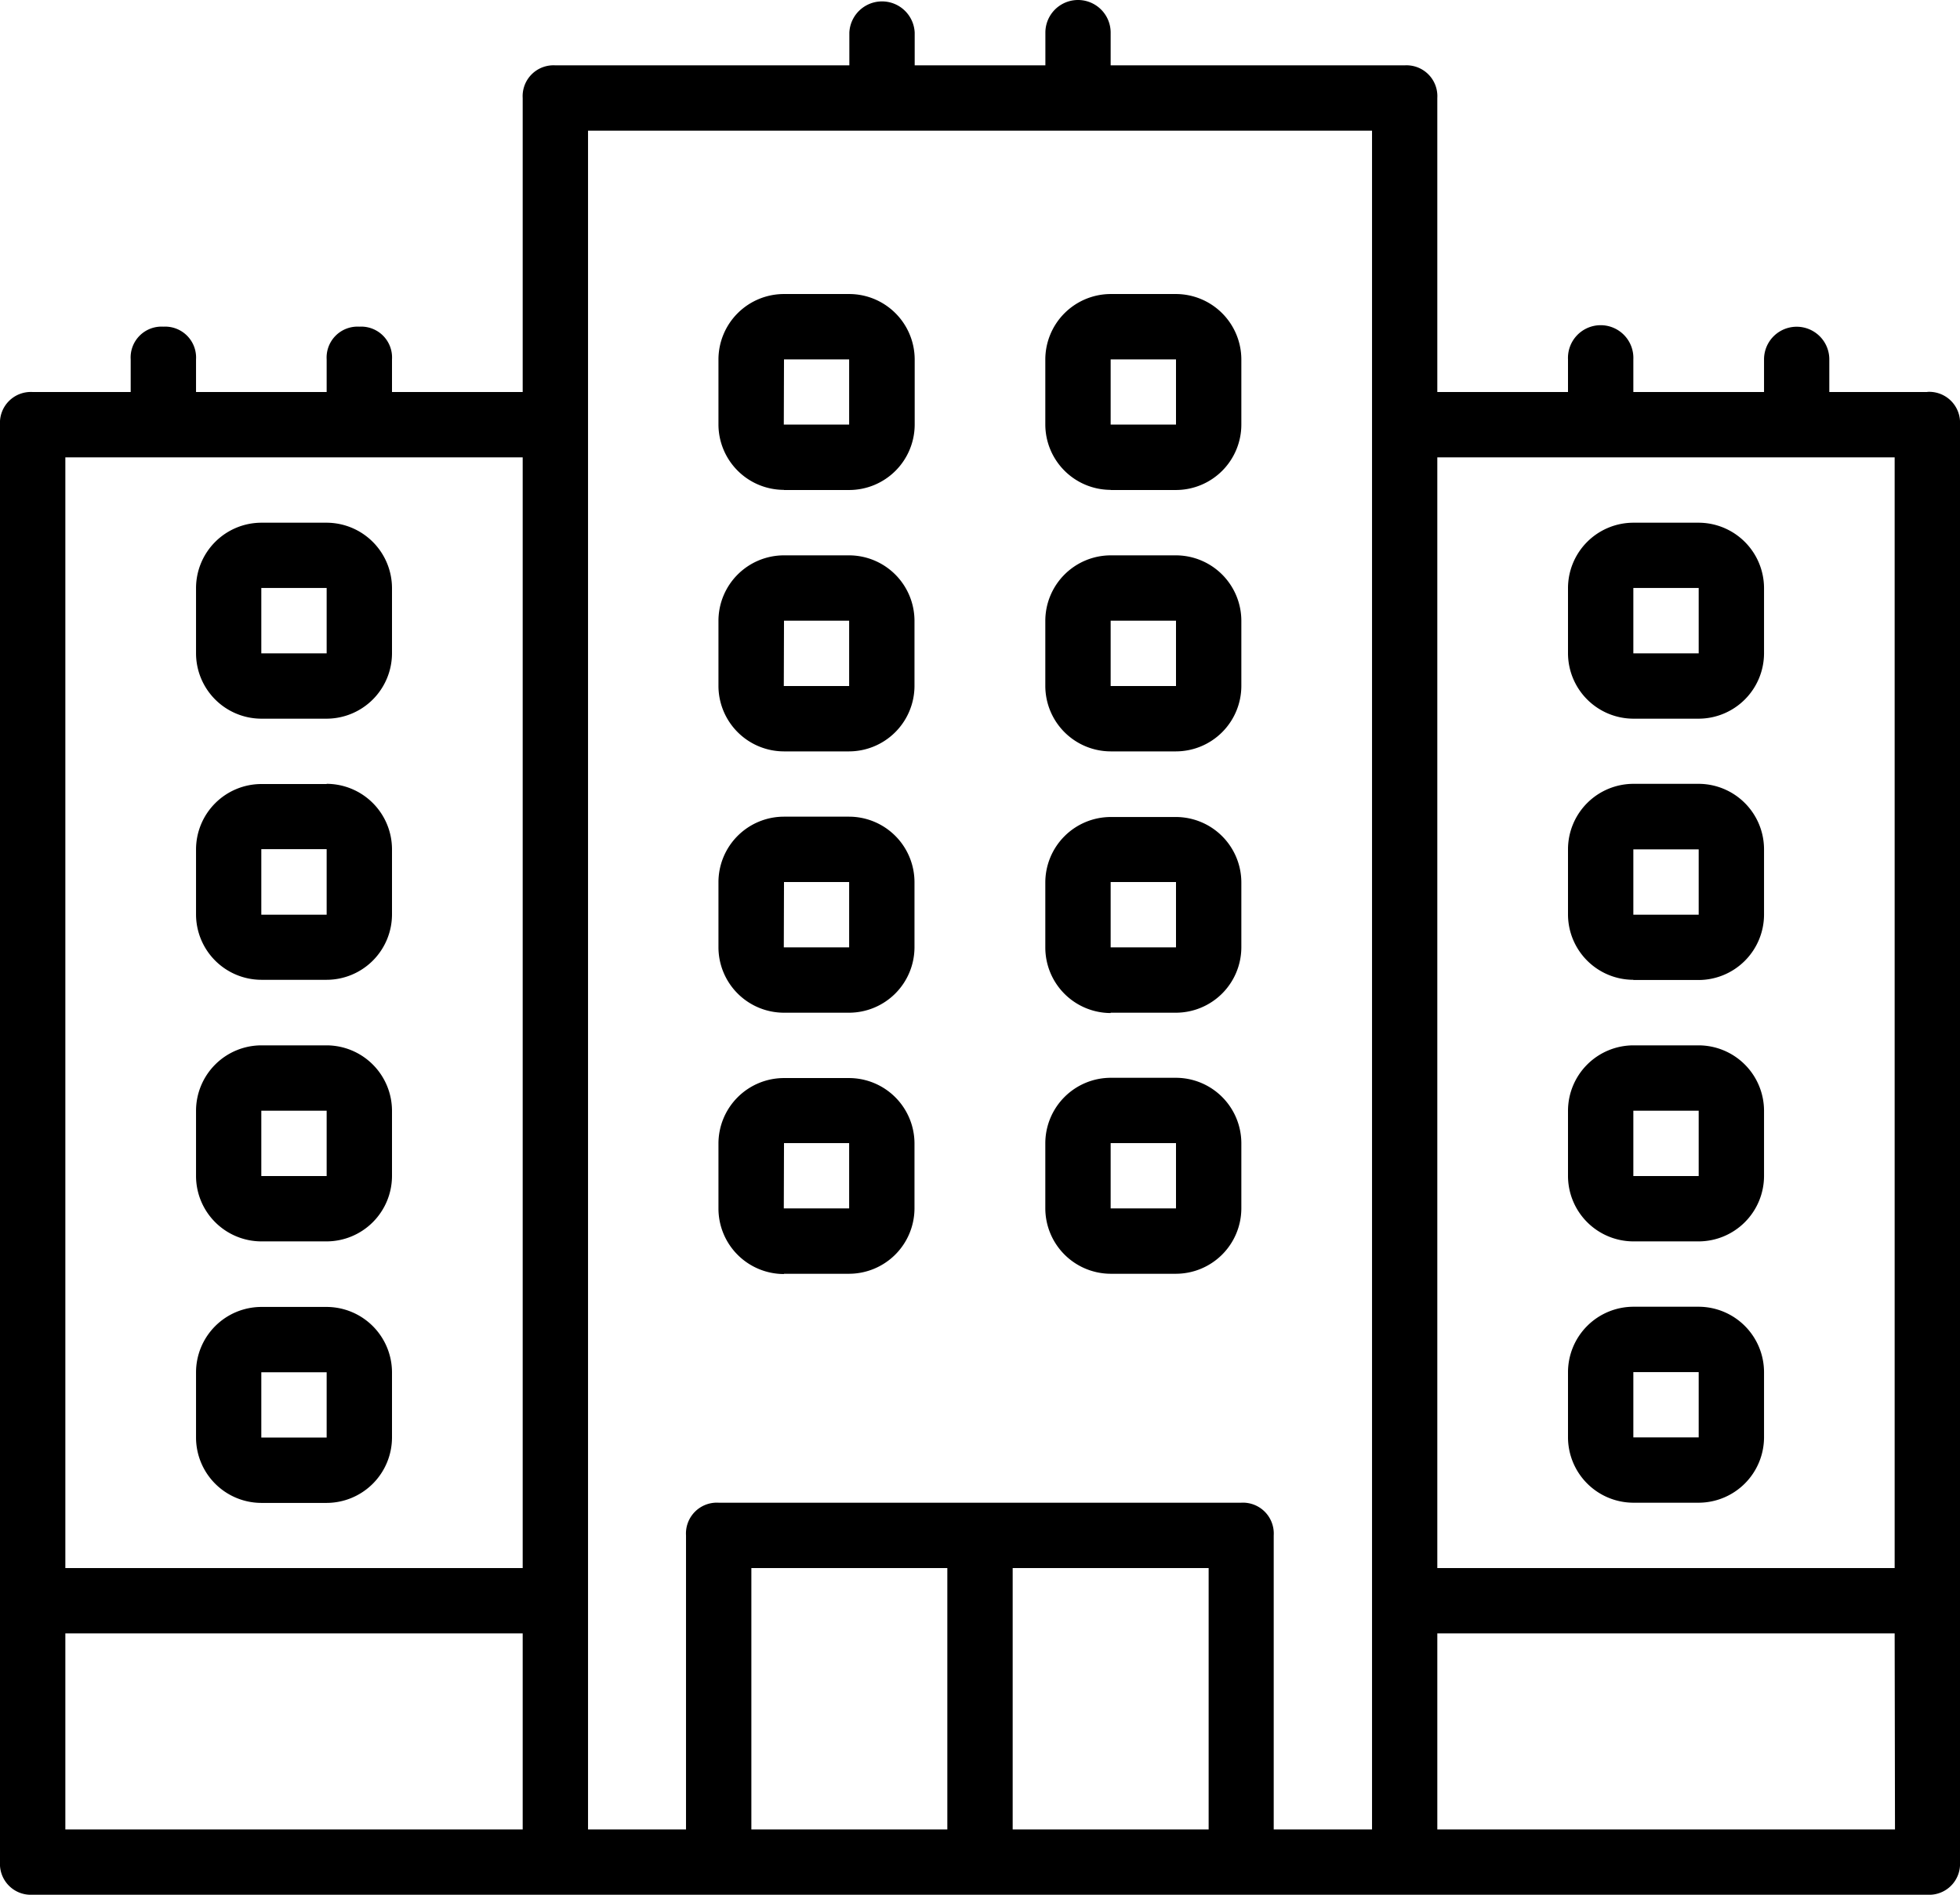 <svg data-name="Layer 1" xmlns="http://www.w3.org/2000/svg" viewBox="0 0 295.45 285.6"><path d="M290.53 59.09h-14.78v-4.92a4.92 4.92 0 1 0-9.84 0v4.92h-19.7v-4.92a4.93 4.93 0 1 0-9.85 0v4.92h-19.7V14.77a4.65 4.65 0 0 0-4.92-4.92h-44.32V4.92a4.92 4.92 0 1 0-9.84 0v4.93h-19.7V4.92a4.93 4.93 0 0 0-9.85 0v4.93H83.71a4.65 4.65 0 0 0-4.92 4.92v44.32h-19.7v-4.92a4.65 4.65 0 0 0-4.92-4.93 4.66 4.66 0 0 0-4.93 4.93v4.92H29.55v-4.92a4.66 4.66 0 0 0-4.93-4.93 4.65 4.65 0 0 0-4.92 4.93v4.92H4.92A4.65 4.65 0 0 0 0 64v216.68a4.65 4.65 0 0 0 4.92 4.92h285.6a4.65 4.65 0 0 0 4.93-4.92V64a4.65 4.65 0 0 0-4.92-4.93zm-4.93 9.85v167.42h-68.94V68.94zm-275.75 0h68.94v167.42H9.85zm0 177.27h68.94v29.55H9.85zm78.79-4.92V19.7h118.18v256.06H192v-44.32a4.65 4.65 0 0 0-4.92-4.93h-78.75a4.65 4.65 0 0 0-4.92 4.93v44.32H88.64zm24.62-4.93h29.54v39.4h-29.54zm39.39 39.4v-39.4h29.54v39.4zm133 0h-68.99v-29.55h68.94zm0 0"/><path d="M118.18 73.86H128a9.88 9.88 0 0 0 9.88-9.86v-9.83a9.88 9.88 0 0 0-9.88-9.85h-9.85a9.88 9.88 0 0 0-9.85 9.85V64a9.88 9.88 0 0 0 9.85 9.84zm0-19.69H128V64h-9.85zm0 0M167.42 73.86h9.85a9.87 9.87 0 0 0 9.85-9.86v-9.83a9.88 9.88 0 0 0-9.85-9.85h-9.85a9.88 9.88 0 0 0-9.85 9.85V64a9.87 9.87 0 0 0 9.85 9.84zm0-19.69h9.85V64h-9.85zm0 0M118.18 113.26H128a9.89 9.89 0 0 0 9.85-9.85v-9.85a9.88 9.88 0 0 0-9.85-9.85h-9.85a9.88 9.88 0 0 0-9.85 9.85v9.85a9.89 9.89 0 0 0 9.85 9.85zm0-19.7H128v9.85h-9.85zm0 0M167.42 113.26h9.85a9.88 9.88 0 0 0 9.85-9.85v-9.85a9.88 9.88 0 0 0-9.85-9.85h-9.85a9.88 9.88 0 0 0-9.85 9.85v9.85a9.88 9.88 0 0 0 9.85 9.85zm0-19.7h9.85v9.85h-9.85zm0 0M118.18 152.65H128a9.88 9.88 0 0 0 9.85-9.85V133a9.88 9.88 0 0 0-9.85-9.9h-9.85a9.88 9.88 0 0 0-9.85 9.85v9.85a9.88 9.88 0 0 0 9.85 9.85zm0-19.7H128v9.85h-9.85zm0 0M167.42 152.65h9.85a9.88 9.88 0 0 0 9.85-9.85V133a9.88 9.88 0 0 0-9.85-9.85h-9.85a9.88 9.88 0 0 0-9.85 9.85v9.85a9.88 9.88 0 0 0 9.85 9.85zm0-19.7h9.85v9.85h-9.85zm0 0M118.18 192H128a9.88 9.88 0 0 0 9.85-9.85v-9.84a9.88 9.88 0 0 0-9.85-9.81h-9.85a9.88 9.88 0 0 0-9.85 9.85v9.84a9.88 9.88 0 0 0 9.85 9.85zm0-19.69H128v9.84h-9.85zm0 0M167.42 192h9.85a9.88 9.88 0 0 0 9.85-9.85v-9.84a9.88 9.88 0 0 0-9.85-9.85h-9.85a9.88 9.88 0 0 0-9.85 9.85v9.84a9.88 9.88 0 0 0 9.85 9.85zm0-19.69h9.85v9.84h-9.85zm0 0M246.21 108.33h9.85a9.88 9.88 0 0 0 9.85-9.85v-9.85a9.88 9.88 0 0 0-9.85-9.84h-9.85a9.87 9.87 0 0 0-9.85 9.84v9.85a9.88 9.88 0 0 0 9.85 9.85zm0-19.7h9.85v9.85h-9.85zm0 0M246.21 147.72h9.85a9.88 9.88 0 0 0 9.85-9.84V128a9.88 9.88 0 0 0-9.85-9.85h-9.85a9.88 9.88 0 0 0-9.85 9.85v9.85a9.87 9.87 0 0 0 9.85 9.84zm0-19.69h9.85v9.85h-9.85zm0 0M246.21 187.12h9.85a9.88 9.88 0 0 0 9.85-9.85v-9.85a9.88 9.88 0 0 0-9.85-9.85h-9.85a9.88 9.88 0 0 0-9.85 9.85v9.85a9.88 9.88 0 0 0 9.85 9.85zm0-19.7h9.85v9.85h-9.85zm0 0M246.21 226.51h9.85a9.88 9.88 0 0 0 9.85-9.85v-9.84a9.88 9.88 0 0 0-9.85-9.85h-9.85a9.88 9.88 0 0 0-9.85 9.85v9.84a9.88 9.88 0 0 0 9.85 9.85zm0-19.69h9.85v9.84h-9.85zm0 0M49.24 78.79h-9.85a9.87 9.87 0 0 0-9.84 9.85v9.84a9.87 9.87 0 0 0 9.84 9.85h9.85a9.88 9.88 0 0 0 9.85-9.85v-9.84a9.88 9.88 0 0 0-9.85-9.85zm0 19.69h-9.85v-9.85h9.85zm0 0M49.24 118.18h-9.85a9.87 9.87 0 0 0-9.84 9.82v9.85a9.87 9.87 0 0 0 9.84 9.84h9.85a9.87 9.87 0 0 0 9.85-9.84V128a9.88 9.88 0 0 0-9.85-9.85zm0 19.7h-9.85V128h9.85zm0 0M49.24 157.57h-9.85a9.87 9.87 0 0 0-9.84 9.85v9.85a9.87 9.87 0 0 0 9.84 9.85h9.85a9.88 9.88 0 0 0 9.85-9.85v-9.85a9.88 9.88 0 0 0-9.85-9.85zm0 19.7h-9.85v-9.85h9.85zm0 0M49.24 197h-9.85a9.87 9.87 0 0 0-9.84 9.85v9.84a9.87 9.87 0 0 0 9.84 9.85h9.85a9.88 9.88 0 0 0 9.85-9.85v-9.84a9.88 9.88 0 0 0-9.85-9.85zm0 19.69h-9.85v-9.84h9.85zm0 0"/></svg>